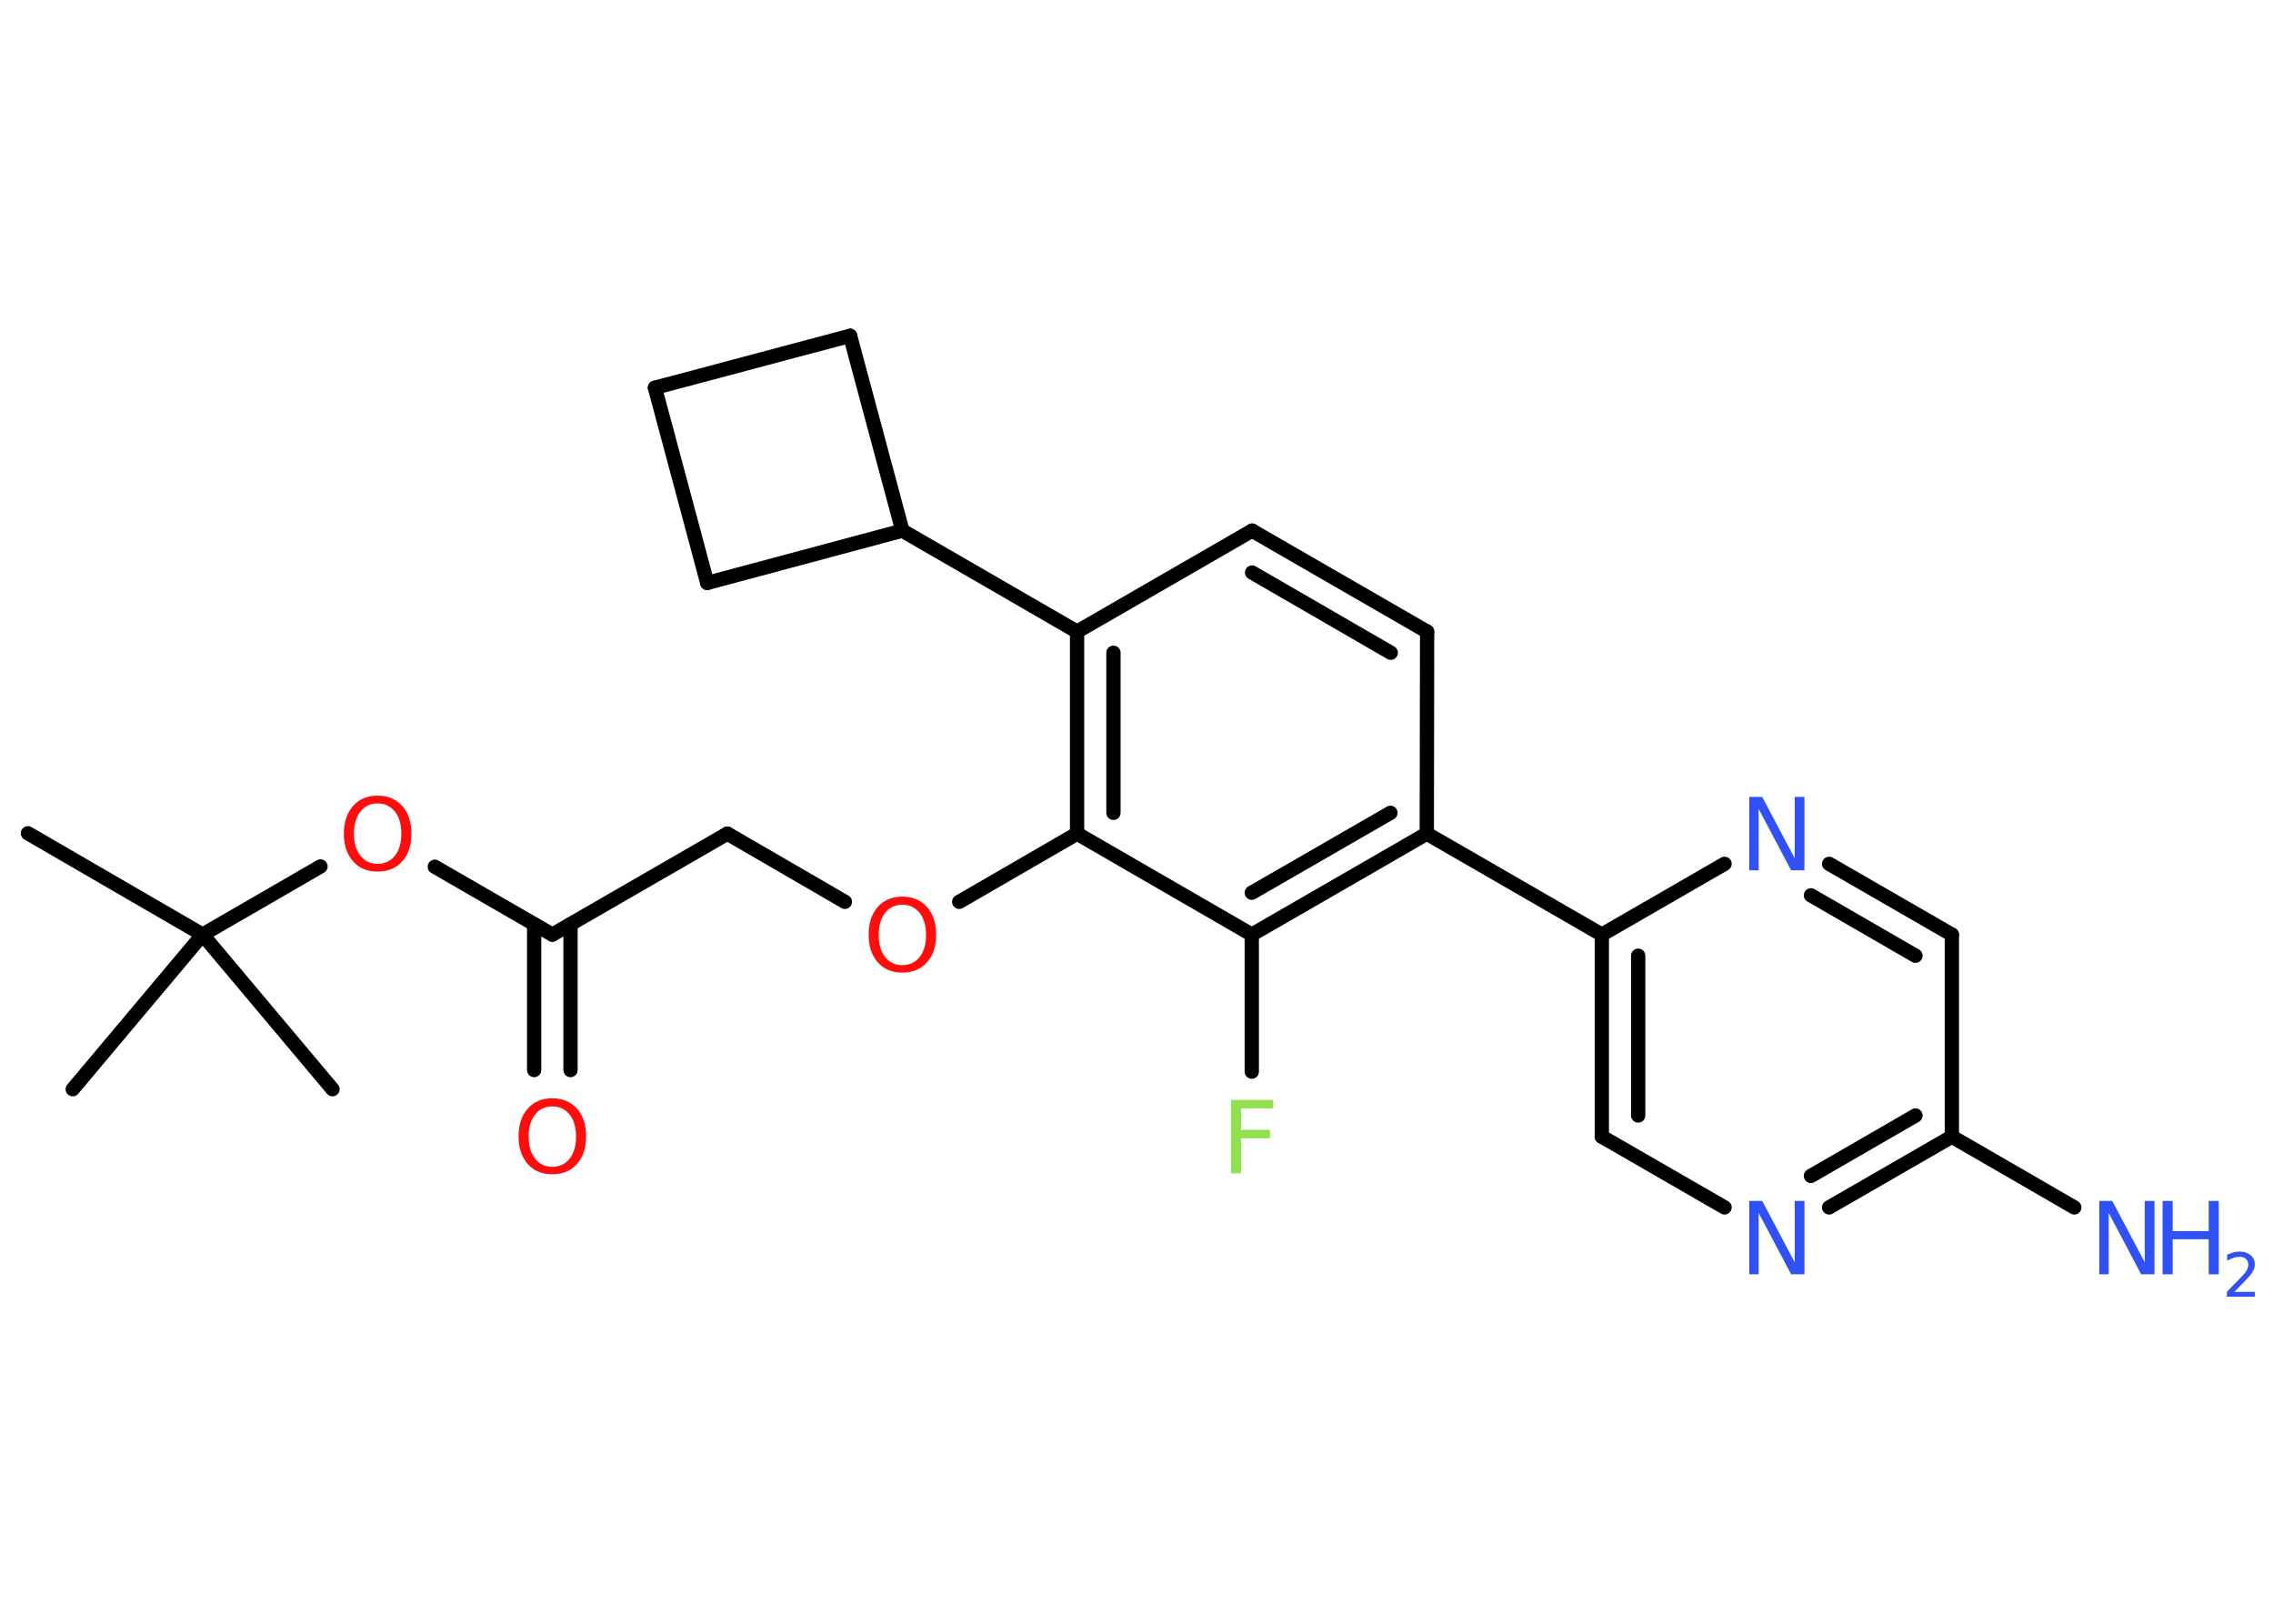 <?xml version='1.0' encoding='UTF-8'?>
<!DOCTYPE svg PUBLIC "-//W3C//DTD SVG 1.1//EN" "http://www.w3.org/Graphics/SVG/1.1/DTD/svg11.dtd">
<svg version='1.2' xmlns='http://www.w3.org/2000/svg' xmlns:xlink='http://www.w3.org/1999/xlink' width='70.0mm' height='50.0mm' viewBox='0 0 70.0 50.0'>
  <desc>Generated by the Chemistry Development Kit (http://github.com/cdk)</desc>
  <g stroke-linecap='round' stroke-linejoin='round' stroke='#000000' stroke-width='.44' fill='#3050F8'>
    <rect x='.0' y='.0' width='70.0' height='50.0' fill='#FFFFFF' stroke='none'/>
    <g id='mol1' class='mol'>
      <line id='mol1bnd1' class='bond' x1='.86' y1='25.66' x2='6.24' y2='28.78'/>
      <line id='mol1bnd2' class='bond' x1='6.24' y1='28.78' x2='2.24' y2='33.54'/>
      <line id='mol1bnd3' class='bond' x1='6.24' y1='28.78' x2='10.24' y2='33.54'/>
      <line id='mol1bnd4' class='bond' x1='6.24' y1='28.78' x2='9.87' y2='26.68'/>
      <line id='mol1bnd5' class='bond' x1='13.39' y1='26.69' x2='17.01' y2='28.78'/>
      <g id='mol1bnd6' class='bond'>
        <line x1='17.57' y1='28.46' x2='17.57' y2='32.95'/>
        <line x1='16.45' y1='28.46' x2='16.45' y2='32.95'/>
      </g>
      <line id='mol1bnd7' class='bond' x1='17.01' y1='28.78' x2='22.4' y2='25.67'/>
      <line id='mol1bnd8' class='bond' x1='22.4' y1='25.67' x2='26.02' y2='27.77'/>
      <line id='mol1bnd9' class='bond' x1='29.54' y1='27.77' x2='33.17' y2='25.67'/>
      <g id='mol1bnd10' class='bond'>
        <line x1='33.17' y1='19.45' x2='33.17' y2='25.67'/>
        <line x1='34.29' y1='20.1' x2='34.29' y2='25.03'/>
      </g>
      <line id='mol1bnd11' class='bond' x1='33.17' y1='19.45' x2='27.79' y2='16.34'/>
      <line id='mol1bnd12' class='bond' x1='27.79' y1='16.34' x2='21.78' y2='17.95'/>
      <line id='mol1bnd13' class='bond' x1='21.78' y1='17.95' x2='20.17' y2='11.94'/>
      <line id='mol1bnd14' class='bond' x1='20.17' y1='11.94' x2='26.18' y2='10.34'/>
      <line id='mol1bnd15' class='bond' x1='27.79' y1='16.34' x2='26.18' y2='10.34'/>
      <line id='mol1bnd16' class='bond' x1='33.17' y1='19.45' x2='38.56' y2='16.34'/>
      <g id='mol1bnd17' class='bond'>
        <line x1='43.95' y1='19.45' x2='38.56' y2='16.34'/>
        <line x1='42.83' y1='20.1' x2='38.56' y2='17.63'/>
      </g>
      <line id='mol1bnd18' class='bond' x1='43.95' y1='19.45' x2='43.94' y2='25.67'/>
      <line id='mol1bnd19' class='bond' x1='43.94' y1='25.67' x2='49.33' y2='28.78'/>
      <g id='mol1bnd20' class='bond'>
        <line x1='49.33' y1='28.78' x2='49.33' y2='35.0'/>
        <line x1='50.45' y1='29.43' x2='50.45' y2='34.35'/>
      </g>
      <line id='mol1bnd21' class='bond' x1='49.33' y1='35.0' x2='53.11' y2='37.18'/>
      <g id='mol1bnd22' class='bond'>
        <line x1='56.33' y1='37.18' x2='60.11' y2='35.0'/>
        <line x1='55.77' y1='36.21' x2='58.99' y2='34.35'/>
      </g>
      <line id='mol1bnd23' class='bond' x1='60.11' y1='35.0' x2='63.88' y2='37.18'/>
      <line id='mol1bnd24' class='bond' x1='60.11' y1='35.0' x2='60.11' y2='28.78'/>
      <g id='mol1bnd25' class='bond'>
        <line x1='60.11' y1='28.78' x2='56.33' y2='26.6'/>
        <line x1='58.99' y1='29.43' x2='55.77' y2='27.57'/>
      </g>
      <line id='mol1bnd26' class='bond' x1='49.33' y1='28.78' x2='53.11' y2='26.6'/>
      <g id='mol1bnd27' class='bond'>
        <line x1='38.55' y1='28.78' x2='43.94' y2='25.67'/>
        <line x1='38.55' y1='27.49' x2='42.82' y2='25.03'/>
      </g>
      <line id='mol1bnd28' class='bond' x1='33.17' y1='25.67' x2='38.55' y2='28.78'/>
      <line id='mol1bnd29' class='bond' x1='38.55' y1='28.78' x2='38.55' y2='33.0'/>
      <path id='mol1atm5' class='atom' d='M11.63 24.74q-.34 .0 -.53 .25q-.2 .25 -.2 .68q.0 .43 .2 .68q.2 .25 .53 .25q.33 .0 .53 -.25q.2 -.25 .2 -.68q.0 -.43 -.2 -.68q-.2 -.25 -.53 -.25zM11.63 24.5q.47 .0 .76 .32q.28 .32 .28 .85q.0 .54 -.28 .85q-.28 .32 -.76 .32q-.48 .0 -.76 -.32q-.28 -.32 -.28 -.85q.0 -.53 .28 -.85q.28 -.32 .76 -.32z' stroke='none' fill='#FF0D0D'/>
      <path id='mol1atm7' class='atom' d='M17.01 34.07q-.34 .0 -.53 .25q-.2 .25 -.2 .68q.0 .43 .2 .68q.2 .25 .53 .25q.33 .0 .53 -.25q.2 -.25 .2 -.68q.0 -.43 -.2 -.68q-.2 -.25 -.53 -.25zM17.01 33.82q.47 .0 .76 .32q.28 .32 .28 .85q.0 .54 -.28 .85q-.28 .32 -.76 .32q-.48 .0 -.76 -.32q-.28 -.32 -.28 -.85q.0 -.53 .28 -.85q.28 -.32 .76 -.32z' stroke='none' fill='#FF0D0D'/>
      <path id='mol1atm9' class='atom' d='M27.79 27.86q-.34 .0 -.53 .25q-.2 .25 -.2 .68q.0 .43 .2 .68q.2 .25 .53 .25q.33 .0 .53 -.25q.2 -.25 .2 -.68q.0 -.43 -.2 -.68q-.2 -.25 -.53 -.25zM27.79 27.61q.47 .0 .76 .32q.28 .32 .28 .85q.0 .54 -.28 .85q-.28 .32 -.76 .32q-.48 .0 -.76 -.32q-.28 -.32 -.28 -.85q.0 -.53 .28 -.85q.28 -.32 .76 -.32z' stroke='none' fill='#FF0D0D'/>
      <path id='mol1atm21' class='atom' d='M53.86 36.98h.41l1.0 1.89v-1.89h.3v2.26h-.41l-1.0 -1.89v1.89h-.29v-2.26z' stroke='none'/>
      <g id='mol1atm23' class='atom'>
        <path d='M64.64 36.98h.41l1.0 1.89v-1.89h.3v2.26h-.41l-1.0 -1.89v1.89h-.29v-2.26z' stroke='none'/>
        <path d='M66.6 36.98h.31v.93h1.11v-.93h.31v2.26h-.31v-1.08h-1.11v1.08h-.31v-2.26z' stroke='none'/>
        <path d='M68.8 39.78h.64v.15h-.86v-.15q.1 -.11 .28 -.29q.18 -.18 .23 -.24q.09 -.1 .12 -.17q.03 -.07 .03 -.13q.0 -.11 -.07 -.18q-.07 -.07 -.2 -.07q-.09 .0 -.18 .03q-.09 .03 -.2 .09v-.19q.11 -.04 .21 -.07q.1 -.02 .17 -.02q.21 .0 .34 .11q.13 .11 .13 .28q.0 .08 -.03 .16q-.03 .07 -.11 .18q-.02 .03 -.14 .15q-.12 .13 -.34 .35z' stroke='none'/>
      </g>
      <path id='mol1atm25' class='atom' d='M53.86 24.54h.41l1.0 1.89v-1.89h.3v2.26h-.41l-1.0 -1.89v1.89h-.29v-2.26z' stroke='none'/>
      <path id='mol1atm27' class='atom' d='M37.91 33.87h1.3v.26h-.99v.66h.89v.26h-.89v1.08h-.31v-2.26z' stroke='none' fill='#90E050'/>
    </g>
  </g>
</svg>
